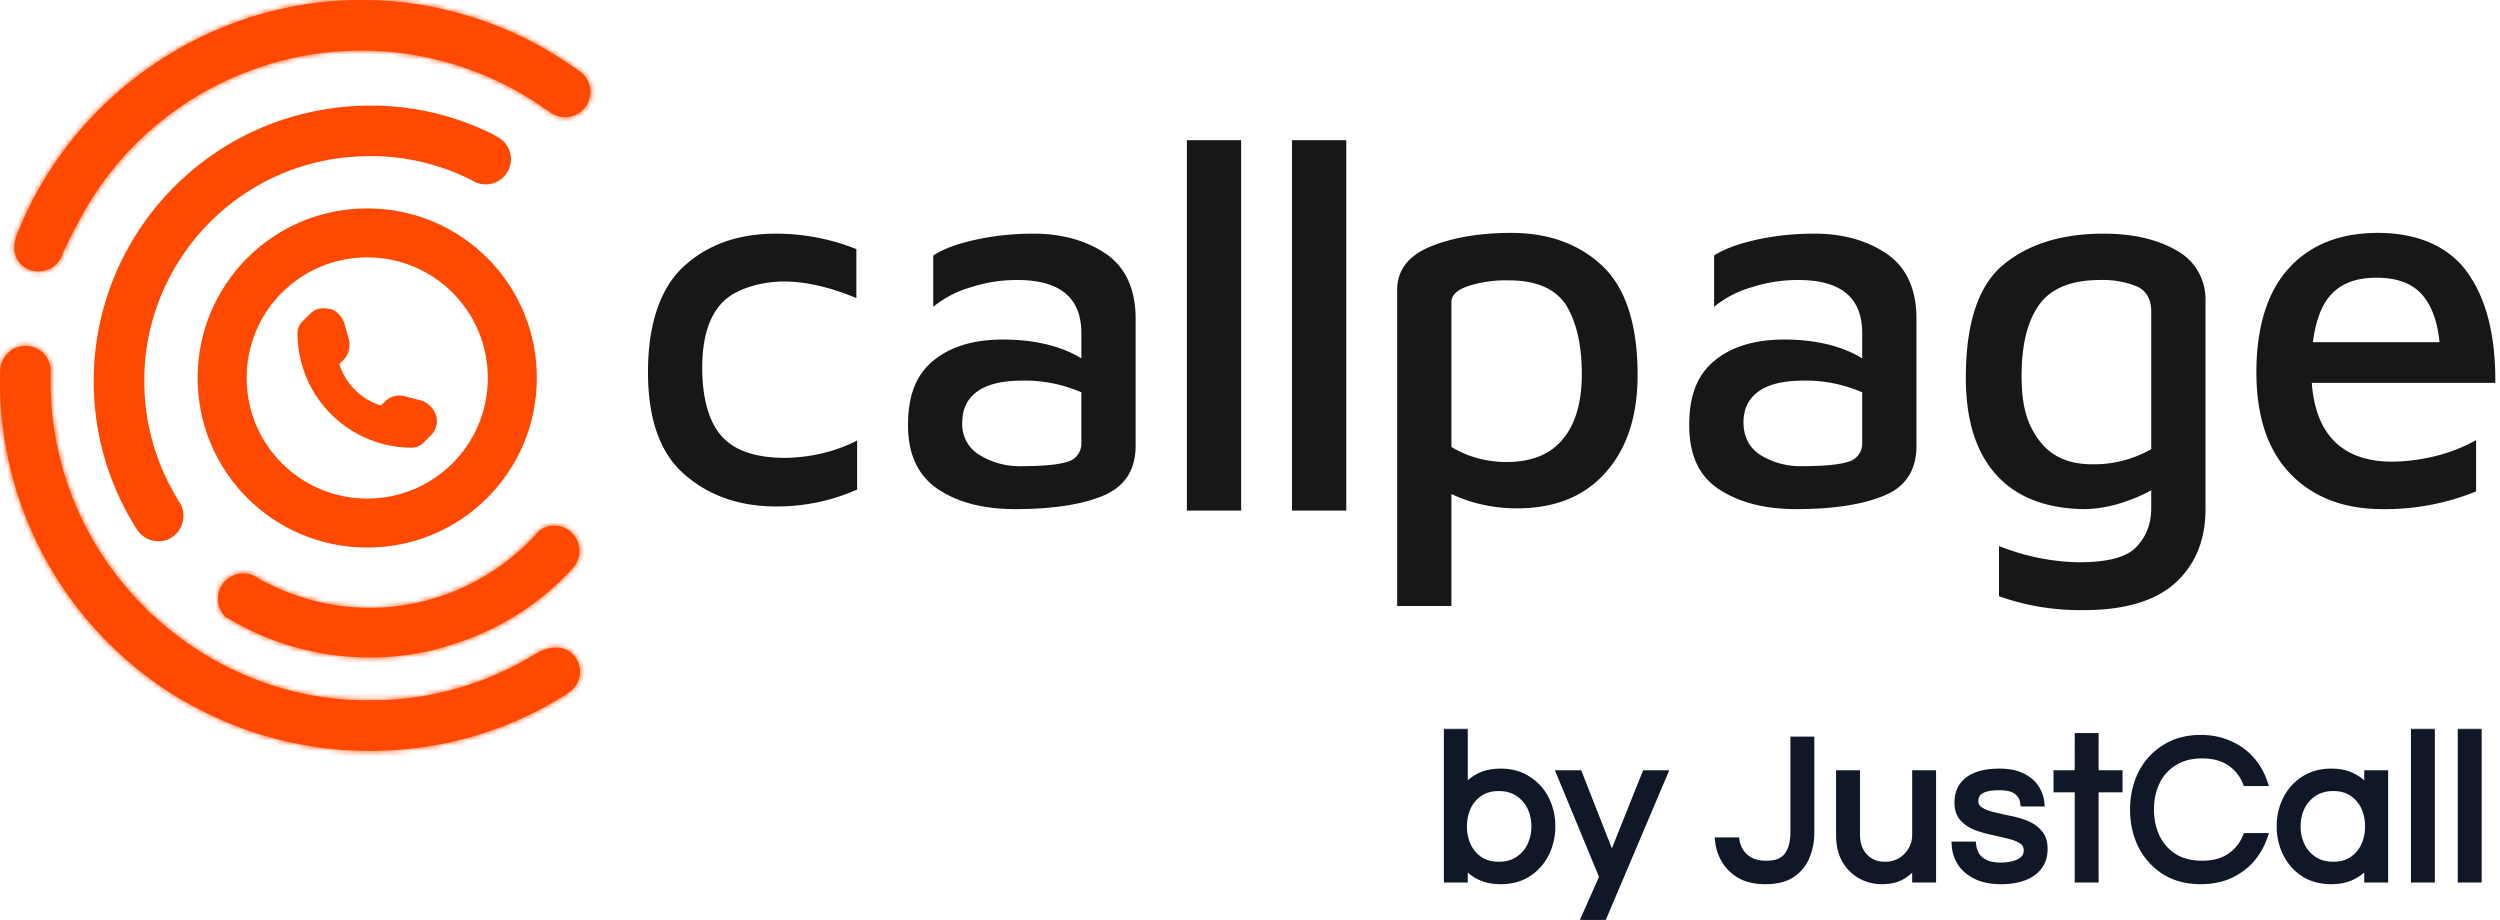 <?xml version="1.0" ?>
<svg xmlns="http://www.w3.org/2000/svg" viewBox="0 0 481 177" fill="none">
	<path d="M131.704 91.284c-4.713-4.06-7.033-10.658-7.033-19.722 0-9.063 2.32-16.168 6.961-20.374 4.64-4.205 10.513-6.235 17.691-6.235a41.785 41.785 0 0 1 15.444 2.972v9.426c-5.076-2.102-9.716-3.19-13.921-3.19-4.206 0-9.209 1.305-11.819 3.988-2.61 2.682-3.915 6.815-3.915 12.616 0 5.8 1.232 10.368 3.77 13.196 2.538 2.828 6.671 4.133 12.254 4.133 4.785-.073 9.498-1.16 13.776-3.335v9.425c-4.858 2.176-10.151 3.263-15.516 3.263-7.034 0-12.979-2.03-17.692-6.163ZM212.839 48.868c3.843 2.683 5.728 6.96 5.656 12.834v24.072c0 4.568-2.031 7.758-6.018 9.498-3.988 1.74-9.716 2.683-17.185 2.683-5.945 0-10.875-1.233-14.718-3.77-3.843-2.538-5.873-6.599-5.873-12.4 0-5.8 1.595-9.642 4.785-12.325 3.19-2.683 7.686-4.133 13.486-4.133 5.801 0 11.094 1.16 15.082 3.625v-4.858c0-6.815-4.133-10.223-12.326-10.223-2.973 0-6.018.435-8.846 1.377-2.683.726-5.148 2.03-7.323 3.77v-9.86c1.885-1.233 4.568-2.248 8.193-3.045 3.625-.798 7.395-1.16 11.093-1.16 5.438 0 10.151 1.305 13.994 3.915Zm-7.396 39.951c1.596-.435 2.683-1.958 2.611-3.625v-9.716c-3.553-1.523-7.396-2.32-11.239-2.248-3.843 0-6.743.653-8.701 2.03-1.957 1.378-2.972 3.336-2.972 6.018a6.799 6.799 0 0 0 3.407 6.308 14.622 14.622 0 0 0 7.976 2.103c4.205 0 7.178-.29 8.918-.87ZM228.355 98.245V26.97h10.441v71.273h-10.441ZM248.584 98.245V26.97h10.441v71.273h-10.441ZM308.402 51.26c4.423 4.279 6.671 11.24 6.671 20.883 0 7.903-2.03 14.138-6.163 18.779-4.133 4.64-9.788 6.888-17.112 6.888a29.84 29.84 0 0 1-6.235-.653c-2.175-.435-4.278-1.16-6.308-2.102v21.534h-10.441V55.756c0-3.77 2.175-6.598 6.453-8.338 4.278-1.74 9.498-2.61 15.516-2.61 7.251 0 13.124 2.175 17.619 6.453Zm-7.758 33.281c2.465-2.9 3.698-7.105 3.698-12.616 0-5.51-1.015-9.933-3.045-13.269-2.103-3.117-5.728-4.713-10.949-4.713-2.755-.072-5.438.29-8.048 1.16-2.03.726-3.045 1.74-3.045 2.973v27.915c3.19 1.958 6.888 2.9 10.586 2.9 4.785 0 8.411-1.45 10.803-4.35ZM363.072 48.868c3.843 2.683 5.728 6.96 5.656 12.834v24.072c0 4.568-1.958 7.758-6.018 9.498-4.061 1.74-9.716 2.683-17.112 2.683-5.945 0-10.876-1.233-14.791-3.77-3.915-2.538-5.801-6.599-5.801-12.4 0-5.8 1.595-9.642 4.786-12.325 3.19-2.683 7.685-4.133 13.486-4.133 5.8 0 11.021 1.16 15.009 3.625v-4.858c0-6.815-4.061-10.223-12.326-10.223-2.973 0-6.018.435-8.846 1.377-2.683.726-5.148 2.03-7.323 3.77v-9.86c1.885-1.233 4.64-2.248 8.193-3.045 3.625-.798 7.396-1.16 11.093-1.16 5.511 0 10.151 1.305 13.994 3.915Zm-7.395 39.951c1.595-.435 2.682-1.958 2.61-3.625v-9.716c-3.553-1.523-7.396-2.32-11.239-2.248-3.77 0-6.67.653-8.628 2.03-1.958 1.378-2.973 3.336-2.973 6.018 0 2.683 1.088 4.93 3.336 6.308a14.618 14.618 0 0 0 7.975 2.103c4.206 0 7.178-.29 8.919-.87ZM418.83 48.215c3.552 1.958 5.655 5.728 5.51 9.789v39.95c0 5.729-1.813 10.442-5.583 13.995-3.77 3.552-9.716 5.438-17.836 5.438-5.583.072-11.094-.798-16.314-2.683v-9.644c4.93 1.958 10.151 3.046 15.444 3.118 5.365 0 9.063-.942 10.948-2.9 1.885-1.958 2.9-4.423 2.9-7.54v-3.409c-1.957 1.088-4.133 1.958-6.308 2.61-2.248.653-4.495 1.016-6.815 1.016-7.324-.145-12.979-2.393-16.822-6.743-3.843-4.35-5.728-10.514-5.728-18.562 0-10.44 2.393-17.692 7.178-21.68 4.786-3.987 11.239-6.017 19.287-6.017 5.728 0 10.368 1.087 14.139 3.262ZM392.365 84.76c2.248 3.045 5.655 4.567 10.151 4.567 3.988.073 7.903-.942 11.383-2.9V59.961c0-2.32-.87-3.915-2.61-4.785-2.248-.943-4.713-1.378-7.178-1.305-5.728 0-9.643 1.668-11.891 4.93-2.248 3.263-3.263 7.758-3.263 13.56 0 5.8 1.088 9.352 3.408 12.398ZM474.732 52.42c3.625 5.076 5.438 12.11 5.365 21.245h-35.31c.362 4.93 1.813 8.7 4.35 11.239 2.538 2.537 6.236 3.915 11.021 3.915 2.973 0 5.946-.435 8.773-1.16 2.611-.653 5.076-1.668 7.469-2.973v9.861a46.37 46.37 0 0 1-17.982 3.408c-7.541 0-13.486-2.32-17.837-6.888-4.35-4.568-6.453-11.094-6.453-19.504 0-8.411 2.031-15.3 6.163-19.867 4.133-4.568 9.789-6.888 17.257-6.888 7.468 0 13.559 2.537 17.184 7.613Zm-25.812 3.844c-2.03 1.885-3.336 5.075-3.916 9.57h24.363c-.436-4.277-1.668-7.395-3.626-9.425-1.957-2.03-4.785-2.973-8.483-2.973-3.698 0-6.381.943-8.338 2.828Z" fill="#171717"/>
	<path fill-rule="evenodd" clip-rule="evenodd" d="m105.892 21.606-1.305-.87a60.25 60.25 0 0 0-12.979-6.889C62.388 2.61 29.398 15.08 14.97 42.922c-.87 1.596-2.538 4.931-3.045 6.164a2.68 2.68 0 0 1-.363.797c-1.232 2.03-3.698 2.828-5.873 2.03-2.61-1.015-3.553-3.77-2.538-6.453C14.461 16.24 44.624-2.902 76.672.361l.653.435-.58-.435c6.307.653 12.47 2.175 18.344 4.423 6.09 2.32 11.746 5.51 16.966 9.354 1.813 1.74 2.03 4.422.58 6.453-1.595 2.102-4.568 2.61-6.743 1.015Z" fill="#FF4800"/>
	<mask id="logo-new_svg__a" style="mask-type:luminance" maskUnits="userSpaceOnUse" x="2" y="0" width="112" height="53">
		<path d="m105.892 21.606-1.305-.87a60.25 60.25 0 0 0-12.979-6.889C62.388 2.61 29.398 15.08 14.97 42.922c-.87 1.596-2.538 4.931-3.045 6.164a2.68 2.68 0 0 1-.363.797c-1.232 2.03-3.698 2.828-5.873 2.03-2.61-1.015-3.553-3.77-2.538-6.453C14.461 16.24 44.624-2.902 76.672.361l.653.435-.58-.435c6.307.653 12.47 2.175 18.344 4.423 6.09 2.32 11.746 5.51 16.966 9.354 1.813 1.74 2.03 4.422.58 6.453-1.595 2.102-4.568 2.61-6.743 1.015Z" fill="#fff"/>
	</mask>
	<g mask="url(#logo-new_svg__a)">
		<path d="m-1.544-24.887-8.24 77.068 123.496 13.203 8.239-77.068L-1.544-24.887Z" fill="#FF4800"/>
	</g>
	<path fill-rule="evenodd" clip-rule="evenodd" d="M69.276 30.089c-23.854.942-42.489 21.1-41.474 45.026.29 7.396 2.466 14.502 6.309 20.81.145.362.362.652.58.942 1.232 2.248.507 5.076-1.596 6.526-2.32 1.45-5.293.725-6.743-1.523l-.58-.87a.546.546 0 0 0-.145-.29c-4.568-7.613-7.178-16.169-7.54-25.015a54.274 54.274 0 0 1 0-4.858c1.232-25.594 20.591-46.621 45.969-50.03a51.001 51.001 0 0 1 4.785-.434 52.691 52.691 0 0 1 25.957 5.438l.87.507a4.83 4.83 0 0 1 2.103 6.526 4.883 4.883 0 0 1-6.38 2.175l-.943-.507c-6.598-3.263-13.849-4.786-21.172-4.423Z" fill="#FF4800"/>
	<path fill-rule="evenodd" clip-rule="evenodd" d="M28.02 117.096c.508.508 1.015 1.015 1.596 1.451 5.51 5.075 11.89 9.135 18.851 11.891a58.632 58.632 0 0 0 20.81 4.277h4.495c2.61-.145 5.22-.362 7.758-.797 4.495-.798 8.846-2.03 13.051-3.77l.29-.145c2.828-1.161 5.583-2.611 8.193-4.206l.29-.145c2.466-1.45 5.728-1.667 7.469 1.015 1.45 2.248.797 5.148-1.451 6.598l-.072.073c-6.018 3.915-12.616 6.815-19.577 8.701a71.038 71.038 0 0 1-20.664 2.392h-.073a64.762 64.762 0 0 1-9.135-.87c-8.411-1.305-16.532-4.205-23.928-8.411h-.072C13.011 122.099-.765 97.52.033 71.272c.145-2.682 2.32-4.785 5.003-4.713 2.61.073 4.713 2.176 4.713 4.786-.073 2.175 0 4.278.145 6.453a61.213 61.213 0 0 0 10.73 30.453c1.813 2.537 3.699 4.93 5.801 7.178.508.507 1.088 1.015 1.595 1.595" fill="#FF4800"/>
	<mask id="logo-new_svg__b" style="mask-type:luminance" maskUnits="userSpaceOnUse" x="0" y="66" width="112" height="79">
		<path d="M28.02 117.096c.508.508 1.015 1.015 1.596 1.451 5.51 5.075 11.89 9.135 18.851 11.891a58.632 58.632 0 0 0 20.81 4.277h4.495c2.61-.145 5.22-.362 7.758-.797 4.495-.798 8.846-2.03 13.051-3.77l.29-.145c2.828-1.161 5.583-2.611 8.193-4.206l.29-.145c2.466-1.45 5.728-1.667 7.469 1.015 1.45 2.248.797 5.148-1.451 6.598l-.072.073c-6.018 3.915-12.616 6.815-19.577 8.701a71.038 71.038 0 0 1-20.664 2.392h-.073a64.762 64.762 0 0 1-9.135-.87c-8.411-1.305-16.532-4.205-23.928-8.411h-.072C13.011 122.099-.765 97.52.033 71.272c.145-2.682 2.32-4.785 5.003-4.713 2.61.073 4.713 2.176 4.713 4.786-.073 2.175 0 4.278.145 6.453a61.213 61.213 0 0 0 10.73 30.453c1.813 2.537 3.699 4.93 5.801 7.178.508.507 1.088 1.015 1.595 1.595" fill="#fff"/>
	</mask>
	<g mask="url(#logo-new_svg__b)">
		<path d="M4.15 38.394-19.087 143.23l125.719 27.866L129.87 66.26 4.15 38.394Z" fill="#FF4800"/>
	</g>
	<path fill-rule="evenodd" clip-rule="evenodd" d="M70.872 116.951c12.616.073 24.58-5.365 32.917-14.864.798-.58 1.741-.942 2.683-.942 2.683-.073 4.931 2.03 5.003 4.713.073 1.232-.435 2.465-1.232 3.408l-.653.725-.29.29c-6.163 6.38-13.776 11.093-22.26 13.703a55.522 55.522 0 0 1-4.64 1.306 53.148 53.148 0 0 1-39.08-6.671c-1.523-1.595-1.813-3.988-.726-5.873 1.305-2.248 4.133-3.045 6.453-1.885l.943.58a43.787 43.787 0 0 0 20.882 5.51Z" fill="#FF4800"/>
	<mask id="logo-new_svg__c" style="mask-type:luminance" maskUnits="userSpaceOnUse" x="41" y="101" width="71" height="26">
		<path d="M70.872 116.951c12.616.073 24.58-5.365 32.917-14.864.798-.58 1.741-.942 2.683-.942 2.683-.073 4.931 2.03 5.003 4.713.073 1.232-.435 2.465-1.232 3.408l-.653.725-.29.29c-6.163 6.38-13.776 11.093-22.26 13.703a55.522 55.522 0 0 1-4.64 1.306 53.148 53.148 0 0 1-39.08-6.671c-1.523-1.595-1.813-3.988-.726-5.873 1.305-2.248 4.133-3.045 6.453-1.885l.943.58a43.787 43.787 0 0 0 20.882 5.51Z" fill="#fff"/>
	</mask>
	<g mask="url(#logo-new_svg__c)">
		<path d="m44.968 85.974-9.288 41.907 73.265 16.239 9.289-41.906-73.266-16.24Z" fill="#FF4800"/>
	</g>
	<path d="M70.654 40.095c-18.054 0-32.628 14.574-32.628 32.628 0 18.054 14.574 32.627 32.628 32.627 18.054 0 32.628-14.573 32.628-32.627.072-17.982-14.502-32.556-32.483-32.628h-.145Zm0 55.83c-12.834 0-23.202-10.369-23.202-23.202 0-12.834 10.368-23.202 23.202-23.202 12.833 0 23.202 10.368 23.202 23.202 0 12.833-10.369 23.202-23.202 23.202Z" fill="#FF4800"/>
	<path d="m83.197 80.263-.145-.435c-.362-.942-1.16-1.74-2.175-2.03l-3.335-.942a3.636 3.636 0 0 0-2.828.797l-1.233 1.16a12.544 12.544 0 0 1-8.99-8.99l1.232-1.233c.653-.798.943-1.813.725-2.828l-.942-3.335c-.29-1.015-1.088-1.813-2.03-2.175l-.363-.145c-1.015-.29-2.03 0-2.828.652l-1.812 1.813c-.29.362-.435.797-.508 1.232-.072 5.728 2.175 11.311 6.236 15.372a21.688 21.688 0 0 0 15.226 6.235c.507-.072.943-.29 1.305-.58l1.813-1.74c.652-.797.942-1.813.652-2.828Z" fill="#FF4800"/>
	<path d="M79.282 86.136a22 22 0 0 1-15.588-6.453 22.07 22.07 0 0 1-6.454-15.879c.073-.652.363-1.232.725-1.74l1.813-1.813c.943-.87 2.32-1.16 3.553-.797h.362c1.233.508 2.103 1.45 2.538 2.683l.943 3.335c.217 1.305-.073 2.61-.943 3.625l-.942.943c1.16 3.77 4.205 6.815 7.975 7.976l.943-.87c.943-.943 2.32-1.233 3.553-.943l3.335.87c1.233.435 2.175 1.305 2.683 2.538l.145.435c.362 1.232 0 2.61-.87 3.552l-1.813 1.813c-.507.435-1.16.653-1.813.725h-.145ZM58.691 63.95c-.073 5.51 2.102 10.804 6.018 14.72 3.915 3.842 9.135 5.945 14.573 6.017h.073c.29-.072.58-.217.87-.362l1.813-1.813c.507-.58.652-1.305.507-2.03l-.145-.363c-.29-.797-.87-1.377-1.668-1.595l-3.335-.942a2.589 2.589 0 0 0-2.175.58l-1.523 1.522-.362-.145c-4.64-1.305-8.266-4.858-9.571-9.498v-.435l1.523-1.523c.507-.58.652-1.377.507-2.102l-.87-3.336c-.29-.797-.87-1.377-1.668-1.74h-.362c-.725-.218-1.523 0-2.103.435l-1.812 1.74c-.145.29-.218.58-.29.87Z" fill="#FF4800"/>
	<mask id="logo-new_svg__d" maskUnits="userSpaceOnUse" x="277" y="140" width="201" height="38" fill="#000">
		<path fill="#fff" d="M277 140h201v38H277z"/>
		<path d="M288.76 169.32c-1.653 0-3.08-.32-4.28-.96a8.332 8.332 0 0 1-2.88-2.56v3.2h-3v-28h3v11.24a8.188 8.188 0 0 1 2.88-2.6c1.2-.64 2.627-.96 4.28-.96 1.947 0 3.64.467 5.08 1.4 1.467.907 2.6 2.147 3.4 3.72.8 1.547 1.2 3.28 1.2 5.2 0 1.893-.4 3.627-1.2 5.2a9.444 9.444 0 0 1-3.4 3.76c-1.44.907-3.133 1.36-5.08 1.36Zm-.4-2.72c1.493 0 2.76-.347 3.8-1.04a6.775 6.775 0 0 0 2.44-2.76c.56-1.173.84-2.44.84-3.8 0-1.387-.28-2.653-.84-3.8a6.775 6.775 0 0 0-2.44-2.76c-1.04-.693-2.307-1.04-3.8-1.04-1.467 0-2.72.347-3.76 1.04a6.588 6.588 0 0 0-2.36 2.76c-.533 1.147-.8 2.413-.8 3.8 0 1.36.267 2.627.8 3.8a6.588 6.588 0 0 0 2.36 2.76c1.04.693 2.293 1.04 3.76 1.04Zm16.518 10.32 3.64-8.2-8.16-19.72h3.32l6.44 16.4 6.56-16.4h3.28l-11.84 27.92h-3.24Zm34.759-7.6c-1.893 0-3.48-.36-4.76-1.08-1.253-.747-2.213-1.68-2.88-2.8-.667-1.147-1.067-2.32-1.2-3.52h3.12c.107.693.387 1.387.84 2.08.453.693 1.093 1.267 1.92 1.72.827.453 1.867.68 3.12.68 1.2 0 2.16-.187 2.88-.56.747-.4 1.293-.92 1.64-1.56.373-.64.627-1.32.76-2.04.133-.747.2-1.453.2-2.12v-17.6h3v17.72c0 1.547-.28 3.013-.84 4.4-.533 1.387-1.44 2.52-2.72 3.4-1.253.853-2.947 1.28-5.08 1.28Zm22.424 0c-1.36 0-2.653-.32-3.88-.96-1.227-.667-2.227-1.64-3-2.92-.747-1.307-1.12-2.907-1.12-4.8V149h3v11.56c0 1.813.52 3.28 1.56 4.4 1.067 1.093 2.413 1.64 4.04 1.64 1.12 0 2.133-.253 3.04-.76a5.98 5.98 0 0 0 2.16-2.16c.56-.907.84-1.96.84-3.16V149h3v20h-3v-3.12c-.72.96-1.6 1.773-2.64 2.44s-2.373 1-4 1Zm22.936 0c-1.84 0-3.4-.307-4.68-.92-1.253-.613-2.213-1.413-2.88-2.4a6.718 6.718 0 0 1-1.12-3.28h3.12c.08.667.307 1.32.68 1.96.4.613 1 1.12 1.8 1.52.8.373 1.84.56 3.12.56.4 0 .894-.04 1.48-.12a7.089 7.089 0 0 0 1.68-.44 3.455 3.455 0 0 0 1.4-.96c.374-.427.56-.973.56-1.64 0-.827-.32-1.467-.96-1.92-.64-.453-1.466-.8-2.48-1.04a64.855 64.855 0 0 0-3.24-.76 23.546 23.546 0 0 1-3.2-.92c-1.013-.4-1.84-.947-2.48-1.64-.64-.72-.96-1.693-.96-2.92 0-1.813.654-3.213 1.96-4.2 1.334-1.013 3.294-1.52 5.88-1.52 1.76 0 3.187.28 4.28.84 1.12.533 1.96 1.227 2.52 2.08a5.923 5.923 0 0 1 1.04 2.76h-3.04c-.106-.853-.533-1.587-1.28-2.2-.72-.613-1.92-.92-3.6-.92-3.173 0-4.76.96-4.76 2.88 0 .8.32 1.413.96 1.84.64.427 1.467.773 2.48 1.04 1.014.24 2.08.48 3.2.72 1.147.213 2.227.52 3.24.92 1.014.4 1.84.973 2.48 1.72.64.72.96 1.707.96 2.96 0 1.947-.746 3.44-2.24 4.48-1.466 1.013-3.44 1.52-5.92 1.52Zm14.977-.32v-17.36h-4.08V149h4.08v-7.16h3V149h4.6v2.64h-4.6V169h-3Zm23.447.32c-2.64 0-4.92-.6-6.84-1.8a12.358 12.358 0 0 1-4.44-4.92c-1.013-2.053-1.52-4.333-1.52-6.84 0-2.507.507-4.787 1.52-6.84 1.04-2.053 2.52-3.68 4.44-4.88 1.92-1.227 4.2-1.84 6.84-1.84 2 0 3.8.36 5.4 1.08 1.6.693 2.96 1.653 4.08 2.88a12.123 12.123 0 0 1 2.52 4.28h-3.16c-.667-1.627-1.72-2.92-3.16-3.88-1.44-.96-3.253-1.44-5.44-1.44-2.133 0-3.96.48-5.48 1.44a9.016 9.016 0 0 0-3.4 3.8c-.773 1.6-1.16 3.4-1.16 5.4 0 1.973.387 3.773 1.16 5.4a9.283 9.283 0 0 0 3.4 3.84c1.52.933 3.347 1.4 5.48 1.4 2.187 0 4-.48 5.44-1.44 1.44-.96 2.493-2.253 3.16-3.88h3.16c-.56 1.6-1.4 3.027-2.52 4.28-1.12 1.227-2.48 2.2-4.08 2.92-1.6.693-3.4 1.04-5.4 1.04Zm25.097 0c-1.947 0-3.653-.453-5.12-1.36-1.44-.933-2.56-2.187-3.36-3.76-.8-1.573-1.2-3.307-1.2-5.2 0-1.92.4-3.653 1.2-5.2.8-1.573 1.92-2.813 3.36-3.72 1.467-.933 3.173-1.4 5.12-1.4 1.653 0 3.067.32 4.24.96a8.087 8.087 0 0 1 2.92 2.6V149h3v20h-3v-3.2c-.747 1.067-1.72 1.92-2.92 2.56-1.173.64-2.587.96-4.24.96Zm.4-2.72c1.493 0 2.747-.347 3.76-1.04a6.588 6.588 0 0 0 2.36-2.76c.533-1.173.8-2.44.8-3.8 0-1.387-.267-2.653-.8-3.8a6.588 6.588 0 0 0-2.36-2.76c-1.013-.693-2.267-1.04-3.76-1.04-1.467 0-2.733.347-3.8 1.04a6.775 6.775 0 0 0-2.44 2.76c-.56 1.147-.84 2.413-.84 3.8 0 1.36.28 2.627.84 3.8a6.775 6.775 0 0 0 2.44 2.76c1.067.693 2.333 1.04 3.8 1.04Zm15.749 2.4v-28h3v28h-3Zm9.003 0v-28h3v28h-3Z"/>
	</mask>
	<path d="M288.76 169.32c-1.653 0-3.08-.32-4.28-.96a8.332 8.332 0 0 1-2.88-2.56v3.2h-3v-28h3v11.24a8.188 8.188 0 0 1 2.88-2.6c1.2-.64 2.627-.96 4.28-.96 1.947 0 3.64.467 5.08 1.4 1.467.907 2.6 2.147 3.4 3.72.8 1.547 1.2 3.28 1.2 5.2 0 1.893-.4 3.627-1.2 5.2a9.444 9.444 0 0 1-3.4 3.76c-1.44.907-3.133 1.36-5.08 1.36Zm-.4-2.72c1.493 0 2.76-.347 3.8-1.04a6.775 6.775 0 0 0 2.44-2.76c.56-1.173.84-2.44.84-3.8 0-1.387-.28-2.653-.84-3.8a6.775 6.775 0 0 0-2.44-2.76c-1.04-.693-2.307-1.04-3.8-1.04-1.467 0-2.72.347-3.76 1.04a6.588 6.588 0 0 0-2.36 2.76c-.533 1.147-.8 2.413-.8 3.8 0 1.36.267 2.627.8 3.8a6.588 6.588 0 0 0 2.36 2.76c1.04.693 2.293 1.04 3.76 1.04Zm16.518 10.32 3.64-8.2-8.16-19.72h3.32l6.44 16.4 6.56-16.4h3.28l-11.84 27.92h-3.24Zm34.759-7.6c-1.893 0-3.48-.36-4.76-1.08-1.253-.747-2.213-1.68-2.88-2.8-.667-1.147-1.067-2.32-1.2-3.52h3.12c.107.693.387 1.387.84 2.08.453.693 1.093 1.267 1.92 1.72.827.453 1.867.68 3.12.68 1.2 0 2.16-.187 2.88-.56.747-.4 1.293-.92 1.64-1.56.373-.64.627-1.32.76-2.04.133-.747.2-1.453.2-2.12v-17.6h3v17.72c0 1.547-.28 3.013-.84 4.4-.533 1.387-1.44 2.52-2.72 3.4-1.253.853-2.947 1.28-5.08 1.28Zm22.424 0c-1.36 0-2.653-.32-3.88-.96-1.227-.667-2.227-1.64-3-2.92-.747-1.307-1.12-2.907-1.12-4.8V149h3v11.56c0 1.813.52 3.28 1.56 4.4 1.067 1.093 2.413 1.64 4.04 1.64 1.12 0 2.133-.253 3.04-.76a5.98 5.98 0 0 0 2.16-2.16c.56-.907.84-1.96.84-3.16V149h3v20h-3v-3.12c-.72.96-1.6 1.773-2.64 2.44s-2.373 1-4 1Zm22.936 0c-1.84 0-3.4-.307-4.68-.92-1.253-.613-2.213-1.413-2.88-2.4a6.718 6.718 0 0 1-1.12-3.28h3.12c.08.667.307 1.32.68 1.96.4.613 1 1.12 1.8 1.52.8.373 1.84.56 3.12.56.4 0 .894-.04 1.48-.12a7.089 7.089 0 0 0 1.68-.44 3.455 3.455 0 0 0 1.4-.96c.374-.427.56-.973.56-1.64 0-.827-.32-1.467-.96-1.92-.64-.453-1.466-.8-2.48-1.04a64.855 64.855 0 0 0-3.24-.76 23.546 23.546 0 0 1-3.2-.92c-1.013-.4-1.84-.947-2.48-1.64-.64-.72-.96-1.693-.96-2.92 0-1.813.654-3.213 1.96-4.2 1.334-1.013 3.294-1.52 5.88-1.52 1.76 0 3.187.28 4.28.84 1.12.533 1.96 1.227 2.52 2.08a5.923 5.923 0 0 1 1.04 2.76h-3.04c-.106-.853-.533-1.587-1.28-2.2-.72-.613-1.92-.92-3.6-.92-3.173 0-4.76.96-4.76 2.88 0 .8.32 1.413.96 1.84.64.427 1.467.773 2.48 1.04 1.014.24 2.08.48 3.2.72 1.147.213 2.227.52 3.24.92 1.014.4 1.84.973 2.48 1.72.64.72.96 1.707.96 2.96 0 1.947-.746 3.44-2.24 4.48-1.466 1.013-3.44 1.52-5.92 1.52Zm14.977-.32v-17.36h-4.08V149h4.08v-7.16h3V149h4.6v2.64h-4.6V169h-3Zm23.447.32c-2.64 0-4.92-.6-6.84-1.8a12.358 12.358 0 0 1-4.44-4.92c-1.013-2.053-1.52-4.333-1.52-6.84 0-2.507.507-4.787 1.52-6.84 1.04-2.053 2.52-3.68 4.44-4.88 1.92-1.227 4.2-1.84 6.84-1.84 2 0 3.8.36 5.4 1.08 1.6.693 2.96 1.653 4.08 2.88a12.123 12.123 0 0 1 2.52 4.28h-3.16c-.667-1.627-1.72-2.92-3.16-3.88-1.44-.96-3.253-1.44-5.44-1.44-2.133 0-3.96.48-5.48 1.44a9.016 9.016 0 0 0-3.4 3.8c-.773 1.6-1.16 3.4-1.16 5.4 0 1.973.387 3.773 1.16 5.4a9.283 9.283 0 0 0 3.4 3.84c1.52.933 3.347 1.4 5.48 1.4 2.187 0 4-.48 5.44-1.44 1.44-.96 2.493-2.253 3.16-3.88h3.16c-.56 1.6-1.4 3.027-2.52 4.28-1.12 1.227-2.48 2.2-4.08 2.92-1.6.693-3.4 1.04-5.4 1.04Zm25.097 0c-1.947 0-3.653-.453-5.12-1.36-1.44-.933-2.56-2.187-3.36-3.76-.8-1.573-1.2-3.307-1.2-5.2 0-1.92.4-3.653 1.2-5.2.8-1.573 1.92-2.813 3.36-3.72 1.467-.933 3.173-1.4 5.12-1.4 1.653 0 3.067.32 4.24.96a8.087 8.087 0 0 1 2.92 2.6V149h3v20h-3v-3.2c-.747 1.067-1.72 1.92-2.92 2.56-1.173.64-2.587.96-4.24.96Zm.4-2.72c1.493 0 2.747-.347 3.76-1.04a6.588 6.588 0 0 0 2.36-2.76c.533-1.173.8-2.44.8-3.8 0-1.387-.267-2.653-.8-3.8a6.588 6.588 0 0 0-2.36-2.76c-1.013-.693-2.267-1.04-3.76-1.04-1.467 0-2.733.347-3.8 1.04a6.775 6.775 0 0 0-2.44 2.76c-.56 1.147-.84 2.413-.84 3.8 0 1.36.28 2.627.84 3.8a6.775 6.775 0 0 0 2.44 2.76c1.067.693 2.333 1.04 3.8 1.04Zm15.749 2.4v-28h3v28h-3Zm9.003 0v-28h3v28h-3Z" fill="#101828"/>
	<path d="m284.48 168.36-.383.702.007.004.376-.706Zm-2.88-2.56.655-.459-1.455-2.079v2.538h.8Zm0 3.2v.8h.8v-.8h-.8Zm-3 0h-.8v.8h.8v-.8Zm0-28v-.8h-.8v.8h.8Zm3 0h.8v-.8h-.8v.8Zm0 11.24h-.8v2.59l1.461-2.139-.661-.451Zm2.88-2.6-.376-.706-.007.004.383.702Zm9.36.44-.435.671.007.005.007.004.421-.68Zm3.4 3.72-.713.363.002.005.711-.368Zm0 10.4-.713-.363.713.363Zm-3.4 3.76.426.677.004-.002-.43-.675Zm-1.68-2.4-.436-.671-.008.005.444.666Zm2.44-2.76.719.351.003-.006-.722-.345Zm0-7.6.719-.351-.719.351Zm-2.44-2.76-.444.666.008.005.436-.671Zm-7.56 0-.444-.666.444.666Zm-2.36 2.76-.725-.337.725.337Zm0 7.6-.728.331.003.006.725-.337Zm2.36 2.76-.444.666.444-.666Zm4.16 2.96c-1.55 0-2.842-.3-3.904-.866l-.752 1.412c1.338.714 2.899 1.054 4.656 1.054v-1.6Zm-3.897-.862a7.535 7.535 0 0 1-2.608-2.317l-1.31.918a9.12 9.12 0 0 0 3.152 2.803l.766-1.404ZM280.8 165.8v3.2h1.6v-3.2h-1.6Zm.8 2.4h-3v1.6h3v-1.6Zm-2.2.8v-28h-1.6v28h1.6Zm-.8-27.2h3v-1.6h-3v1.6Zm2.2-.8v11.24h1.6V141h-1.6Zm1.461 11.691a7.374 7.374 0 0 1 2.602-2.349l-.766-1.404a8.984 8.984 0 0 0-3.158 2.851l1.322.902Zm2.595-2.345c1.062-.566 2.354-.866 3.904-.866v-1.6c-1.757 0-3.318.34-4.656 1.054l.752 1.412Zm3.904-.866c1.814 0 3.351.433 4.645 1.271l.87-1.342c-1.586-1.029-3.435-1.529-5.515-1.529v1.6Zm4.659 1.28c1.339.828 2.373 1.957 3.108 3.403l1.426-.726c-.865-1.7-2.098-3.052-3.692-4.037l-.842 1.36Zm3.11 3.408c.736 1.421 1.111 3.027 1.111 4.832h1.6c0-2.035-.425-3.896-1.289-5.568l-1.422.736ZM297.64 159c0 1.777-.374 3.384-1.113 4.837l1.426.726c.861-1.694 1.287-3.553 1.287-5.563h-1.6Zm-1.113 4.837a8.644 8.644 0 0 1-3.117 3.448l.86 1.35a10.25 10.25 0 0 0 3.683-4.072l-1.426-.726Zm-3.113 3.446c-1.295.815-2.836 1.237-4.654 1.237v1.6c2.075 0 3.921-.485 5.506-1.483l-.852-1.354Zm-5.054.117c1.62 0 3.049-.378 4.244-1.174l-.888-1.332c-.885.59-1.989.906-3.356.906v1.6Zm4.236-1.169a7.583 7.583 0 0 0 2.723-3.08l-1.438-.702a5.973 5.973 0 0 1-2.157 2.44l.872 1.342Zm2.726-3.086a9.505 9.505 0 0 0 .918-4.145h-1.6a7.91 7.91 0 0 1-.762 3.455l1.444.69Zm.918-4.145c0-1.498-.303-2.886-.921-4.151l-1.438.702c.502 1.028.759 2.173.759 3.449h1.6Zm-.921-4.151a7.583 7.583 0 0 0-2.723-3.08l-.872 1.342a5.973 5.973 0 0 1 2.157 2.44l1.438-.702Zm-2.715-3.075c-1.195-.796-2.624-1.174-4.244-1.174v1.6c1.367 0 2.471.316 3.356.906l.888-1.332Zm-4.244-1.174c-1.597 0-3.011.379-4.204 1.174l.888 1.332c.887-.592 1.979-.906 3.316-.906v-1.6Zm-4.204 1.174a7.393 7.393 0 0 0-2.641 3.089l1.45.674a5.798 5.798 0 0 1 2.079-2.431l-.888-1.332Zm-2.641 3.089c-.587 1.262-.875 2.645-.875 4.137h1.6c0-1.281.246-2.431.725-3.463l-1.45-.674ZM280.64 159c0 1.468.289 2.848.872 4.131l1.456-.662c-.483-1.064-.728-2.217-.728-3.469h-1.6Zm.875 4.137a7.393 7.393 0 0 0 2.641 3.089l.888-1.332a5.79 5.79 0 0 1-2.079-2.431l-1.45.674Zm2.641 3.089c1.193.795 2.607 1.174 4.204 1.174v-1.6c-1.337 0-2.429-.314-3.316-.906l-.888 1.332Zm20.722 10.694-.731-.325-.499 1.125h1.23v-.8Zm3.64-8.2.732.325.139-.314-.131-.317-.74.306Zm-8.16-19.72v-.8h-1.196l.457 1.106.739-.306Zm3.32 0 .745-.292-.199-.508h-.546v.8Zm6.44 16.4-.744.292.738 1.879.749-1.874-.743-.297Zm6.56-16.4v-.8h-.541l-.201.503.742.297Zm3.28 0 .737.312.472-1.112h-1.209v.8Zm-11.84 27.92v.8h.53l.207-.488-.737-.312Zm-2.508.325 3.64-8.2-1.463-.65-3.64 8.2 1.463.65Zm3.648-8.831-8.16-19.72-1.479.612 8.16 19.72 1.479-.612Zm-8.9-18.614h3.32v-1.6h-3.32v1.6Zm2.576-.508 6.44 16.4 1.489-.584-6.44-16.4-1.489.584Zm7.927 16.405 6.56-16.4-1.485-.594-6.56 16.4 1.485.594Zm5.817-15.897h3.28v-1.6h-3.28v1.6Zm2.544-1.112-11.84 27.92 1.473.624 11.84-27.92-1.473-.624Zm-11.104 27.432h-3.24v1.6h3.24v-1.6Zm26.759-7.88-.41.687.009.005.009.005.392-.697Zm-2.88-2.8-.692.402.004.007.688-.409Zm-1.2-3.52v-.8h-.894l.099.888.795-.088Zm3.12 0 .791-.122-.105-.678h-.686v.8Zm.84 2.08-.67.438.67-.438Zm1.92 1.72-.385.701.385-.701Zm6 .12.368.71.01-.005-.378-.705Zm1.64-1.56-.691-.403-.007.011-.006.011.704.381Zm.76-2.04.787.146v-.005l-.787-.141Zm.2-19.72v-.8h-.8v.8h.8Zm3 0h.8v-.8h-.8v.8Zm-.84 22.12-.742-.3-.005.013.747.287Zm-2.72 3.4.45.661.003-.002-.453-.659Zm-5.08.48c-1.795 0-3.237-.341-4.368-.977l-.784 1.394c1.429.804 3.16 1.183 5.152 1.183v-1.6Zm-4.351-.967c-1.153-.687-2.011-1.53-2.602-2.522l-1.375.818c.743 1.248 1.805 2.272 3.158 3.078l.819-1.374Zm-2.598-2.515c-.616-1.06-.976-2.127-1.096-3.206l-1.59.176c.147 1.321.586 2.601 1.303 3.834l1.383-.804Zm-1.891-2.318h3.12v-1.6h-3.12v1.6Zm2.329-.678c.127.824.457 1.624.961 2.396l1.339-.876c-.402-.615-.632-1.202-.718-1.764l-1.582.244Zm.961 2.396c.535.817 1.279 1.476 2.205 1.983l.77-1.402c-.728-.399-1.264-.888-1.636-1.457l-1.339.876Zm2.205 1.983c.977.536 2.16.779 3.505.779v-1.6c-1.162 0-2.059-.211-2.735-.581l-.77 1.402Zm3.505.779c1.271 0 2.373-.196 3.248-.65l-.736-1.42c-.565.293-1.384.47-2.512.47v1.6Zm3.258-.655c.861-.461 1.533-1.085 1.965-1.884l-1.407-.762c-.26.481-.682.897-1.314 1.236l.756 1.41Zm1.953-1.862a7.124 7.124 0 0 0 .856-2.297l-1.574-.292a5.49 5.49 0 0 1-.664 1.783l1.382.806Zm.856-2.302c.141-.787.213-1.541.213-2.261h-1.6c0 .614-.062 1.273-.188 1.979l1.575.282Zm.213-2.261v-17.6h-1.6v17.6h1.6Zm-.8-16.8h3v-1.6h-3v1.6Zm2.2-.8v17.72h1.6v-17.72h-1.6Zm0 17.72c0 1.448-.262 2.812-.782 4.1l1.484.6c.599-1.486.898-3.054.898-4.7h-1.6Zm-.787 4.113c-.472 1.229-1.273 2.235-2.426 3.028l.906 1.318c1.407-.967 2.419-2.227 3.014-3.772l-1.494-.574Zm-2.423 3.026c-1.077.733-2.594 1.141-4.63 1.141v1.6c2.231 0 4.1-.445 5.53-1.419l-.9-1.322Zm13.914.981-.382.703.012.006.37-.709Zm-3-2.92-.695.397.005.008.005.009.685-.414Zm-1.12-16.44v-.8h-.8v.8h.8Zm3 0h.8v-.8h-.8v.8Zm1.56 15.96-.586.544.006.008.007.007.573-.559Zm7.08.88.39.698.008-.004.008-.004-.406-.69Zm2.16-2.16-.681-.42-.004.007-.005.007.69.406Zm.84-14.68v-.8h-.8v.8h.8Zm3 0h.8v-.8h-.8v.8Zm0 20v.8h.8v-.8h-.8Zm-3 0h-.8v.8h.8v-.8Zm0-3.12h.8v-2.4l-1.44 1.92.64.48Zm-2.64 2.44.432.674-.432-.674Zm-4 .2a7.478 7.478 0 0 1-3.51-.869l-.74 1.418a9.07 9.07 0 0 0 4.25 1.051v-1.6Zm-3.498-.863c-1.093-.594-1.992-1.463-2.697-2.631l-1.37.828c.842 1.392 1.943 2.47 3.303 3.209l.764-1.406Zm-2.687-2.614c-.662-1.158-1.015-2.613-1.015-4.403h-1.6c0 1.997.394 3.742 1.225 5.197l1.39-.794Zm-1.015-4.403V149h-1.6v11.64h1.6Zm-.8-10.84h3v-1.6h-3v1.6Zm2.2-.8v11.56h1.6V149h-1.6Zm0 11.56c0 1.975.571 3.649 1.774 4.944l1.172-1.088c-.877-.945-1.346-2.205-1.346-3.856h-1.6Zm1.787 4.959c1.228 1.258 2.786 1.881 4.613 1.881v-1.6c-1.427 0-2.562-.47-3.467-1.399l-1.146 1.118Zm4.613 1.881c1.246 0 2.395-.283 3.43-.862l-.78-1.396c-.778.434-1.656.658-2.65.658v1.6Zm3.446-.87a6.797 6.797 0 0 0 2.443-2.444l-1.379-.812a5.176 5.176 0 0 1-1.876 1.876l.812 1.38Zm2.435-2.43c.647-1.048.959-2.251.959-3.58h-1.6c0 1.071-.248 1.975-.721 2.74l1.362.84Zm.959-3.58V149h-1.6v11.52h1.6Zm-.8-10.72h3v-1.6h-3v1.6Zm2.2-.8v20h1.6v-20h-1.6Zm.8 19.2h-3v1.6h3v-1.6Zm-2.2.8v-3.12h-1.6V169h1.6Zm-1.44-3.6a9.232 9.232 0 0 1-2.432 2.246l.864 1.348a10.839 10.839 0 0 0 2.848-2.634l-1.28-.96Zm-2.432 2.246c-.876.562-2.047.874-3.568.874v1.6c1.732 0 3.228-.355 4.432-1.126l-.864-1.348Zm14.688.754-.351.719.005.002.346-.721Zm-2.88-2.4-.668.44.005.008.663-.448Zm-1.12-3.28v-.8h-.856l.058.854.798-.054Zm3.12 0 .794-.095-.084-.705h-.71v.8Zm.68 1.96-.691.403.01.017.011.017.67-.437Zm1.8 1.52-.358.716.01.004.01.005.338-.725Zm4.6.44.108.793-.108-.793Zm1.68-.44-.285-.748-.012.005.297.743Zm1-4.52.463-.653-.463.653Zm-2.48-1.04-.203.774.009.002.01.002.184-.778Zm-3.24-.76-.167.782.003.001.164-.783Zm-3.2-.92-.294.744.009.003.009.004.276-.751Zm-2.48-1.64-.598.531.005.006.005.006.588-.543Zm1-7.12.482.638.002-.001-.484-.637Zm10.16-.68-.365.712.011.005.01.005.344-.722Zm2.52 2.08-.669.439.005.007.005.007.659-.453Zm1.04 2.76v.8h.891l-.095-.886-.796.086Zm-3.04 0-.794.099.088.701h.706v-.8Zm-1.28-2.2-.519.609.006.005.005.004.508-.618Zm-7.4 3.8-.444.666.444-.666Zm2.48 1.04-.203.774.009.002.01.002.184-.778Zm3.2.72-.167.782.01.003.011.002.146-.787Zm3.24.92-.294.744.294-.744Zm2.48 1.72-.607.521.004.005.005.005.598-.531Zm-1.28 7.44.455.658.002-.002-.457-.656Zm-5.92.72c-1.754 0-3.189-.293-4.334-.841l-.692 1.442c1.415.678 3.101.999 5.026.999v-1.6Zm-4.328-.839c-1.15-.562-1.993-1.277-2.569-2.129l-1.326.896c.758 1.121 1.834 2.006 3.192 2.671l.703-1.438Zm-2.563-2.121a5.913 5.913 0 0 1-.991-2.894l-1.596.108a7.515 7.515 0 0 0 1.25 3.666l1.337-.88Zm-1.789-2.04h3.12v-1.6h-3.12v1.6Zm2.326-.705a5.86 5.86 0 0 0 .783 2.268l1.382-.806a4.275 4.275 0 0 1-.577-1.652l-1.588.19Zm.804 2.302c.493.756 1.213 1.349 2.112 1.799l.716-1.432c-.701-.35-1.181-.77-1.488-1.241l-1.34.874Zm2.132 1.808c.942.44 2.11.635 3.458.635v-1.6c-1.211 0-2.124-.178-2.782-.485l-.676 1.45Zm3.458.635c.449 0 .981-.045 1.588-.127l-.216-1.586c-.566.078-1.021.113-1.372.113v1.6Zm1.588-.127a7.914 7.914 0 0 0 1.869-.49l-.594-1.486a6.23 6.23 0 0 1-1.491.39l.216 1.586Zm1.857-.485a4.266 4.266 0 0 0 1.717-1.181l-1.204-1.054c-.282.323-.638.57-1.083.739l.57 1.496Zm1.717-1.181c.523-.598.758-1.343.758-2.167h-1.6c0 .509-.138.857-.362 1.113l1.204 1.054Zm.758-2.167c0-1.07-.433-1.96-1.297-2.573l-.925 1.306c.415.294.622.683.622 1.267h1.6Zm-1.297-2.573c-.747-.528-1.676-.909-2.758-1.165l-.369 1.556c.944.224 1.668.537 2.202.915l.925-1.306Zm-2.739-1.161a66.146 66.146 0 0 0-3.28-.769l-.328 1.566c1.135.238 2.202.488 3.201.751l.407-1.548Zm-3.276-.768a22.64 22.64 0 0 1-3.091-.889l-.553 1.502c1.051.387 2.154.704 3.309.951l.335-1.564Zm-3.074-.882c-.919-.363-1.639-.846-2.186-1.439l-1.176 1.086c.734.794 1.666 1.404 2.774 1.841l.588-1.488Zm-2.176-1.427c-.477-.537-.758-1.303-.758-2.389h-1.6c0 1.367.36 2.548 1.162 3.451l1.196-1.062Zm-.758-2.389c0-1.593.559-2.744 1.642-3.562l-.964-1.276c-1.53 1.155-2.278 2.805-2.278 4.838h1.6Zm1.644-3.563c1.137-.864 2.895-1.357 5.396-1.357v-1.6c-2.672 0-4.834.52-6.364 1.683l.968 1.274Zm5.396-1.357c1.685 0 2.973.269 3.915.752l.73-1.424c-1.244-.637-2.809-.928-4.645-.928v1.6Zm3.936.762c1.017.484 1.731 1.09 2.195 1.797l1.338-.878c-.656-1-1.621-1.781-2.845-2.363l-.688 1.444Zm2.205 1.811a5.14 5.14 0 0 1 .904 2.393l1.591-.172a6.733 6.733 0 0 0-1.177-3.127l-1.318.906Zm1.699 1.507h-3.04v1.6h3.04v-1.6Zm-2.246.701c-.135-1.082-.682-1.993-1.566-2.719l-1.016 1.236c.61.501.916 1.057.994 1.681l1.588-.198Zm-1.555-2.71c-.941-.802-2.381-1.111-4.119-1.111v1.6c1.623 0 2.582.304 3.081.729l1.038-1.218Zm-4.119-1.111c-1.641 0-3.006.244-3.984.836-1.043.631-1.576 1.616-1.576 2.844h1.6c0-.692.261-1.147.804-1.476.609-.368 1.624-.604 3.156-.604v-1.6Zm-5.56 3.68c0 1.055.443 1.924 1.316 2.506l.888-1.332c-.407-.271-.604-.629-.604-1.174h-1.6Zm1.316 2.506c.735.49 1.651.866 2.721 1.148l.407-1.548c-.957-.251-1.695-.568-2.24-.932l-.888 1.332Zm2.74 1.152c1.019.242 2.092.483 3.217.724l.335-1.564a156.034 156.034 0 0 1-3.183-.716l-.369 1.556Zm3.238.729c1.1.204 2.13.497 3.092.877l.588-1.488a18.426 18.426 0 0 0-3.387-.963l-.293 1.574Zm3.092.877c.906.358 1.62.859 2.167 1.497l1.215-1.042c-.734-.856-1.673-1.501-2.794-1.943l-.588 1.488Zm2.176 1.507c.475.534.758 1.311.758 2.429h1.6c0-1.389-.357-2.585-1.162-3.491l-1.196 1.062Zm.758 2.429c0 1.706-.636 2.945-1.897 3.824l.914 1.312c1.726-1.201 2.583-2.949 2.583-5.136h-1.6Zm-1.895 3.822c-1.29.891-3.086 1.378-5.465 1.378v1.6c2.581 0 4.732-.526 6.375-1.662l-.91-1.316Zm9.512 1.858h-.8v.8h.8v-.8Zm0-17.36h.8v-.8h-.8v.8Zm-4.08 0h-.8v.8h.8v-.8Zm0-2.64v-.8h-.8v.8h.8Zm4.08 0v.8h.8v-.8h-.8Zm0-7.16v-.8h-.8v.8h.8Zm3 0h.8v-.8h-.8v.8Zm0 7.16h-.8v.8h.8v-.8Zm4.6 0h.8v-.8h-.8v.8Zm0 2.64v.8h.8v-.8h-.8Zm-4.6 0v-.8h-.8v.8h.8Zm0 17.36v.8h.8v-.8h-.8Zm-2.2 0v-17.36h-1.6V169h1.6Zm-.8-18.16h-4.08v1.6h4.08v-1.6Zm-3.28.8V149h-1.6v2.64h1.6Zm-.8-1.84h4.08v-1.6h-4.08v1.6Zm4.88-.8v-7.16h-1.6V149h1.6Zm-.8-6.36h3v-1.6h-3v1.6Zm2.2-.8V149h1.6v-7.16h-1.6Zm.8 7.96h4.6v-1.6h-4.6v1.6Zm3.8-.8v2.64h1.6V149h-1.6Zm.8 1.84h-4.6v1.6h4.6v-1.6Zm-5.4.8V169h1.6v-17.36h-1.6Zm.8 16.56h-3v1.6h3v-1.6Zm13.607-.68-.431.674.007.004.424-.678Zm-4.44-4.92-.717.354.003.007.714-.361Zm0-13.68-.714-.361-.003.007.717.354Zm4.44-4.88.424.678.007-.004-.431-.674Zm12.24-.76-.328.73.01.004.318-.734Zm6.6 7.16v.8h1.121l-.365-1.06-.756.26Zm-3.16 0-.74.303.203.497h.537v-.8Zm-3.16-3.88.444-.666-.444.666Zm-10.92 0 .424.678.003-.002-.427-.676Zm-3.4 3.8-.72-.348.72.348Zm0 10.8-.723.343.003.005.72-.348Zm3.4 3.84-.433.673.007.004.007.005.419-.682Zm10.92-.04.444.666-.444-.666Zm3.16-3.88v-.8h-.537l-.203.497.74.303Zm3.16 0 .755.264.373-1.064h-1.128v.8Zm-2.52 4.28.591.539.005-.006-.596-.533Zm-4.08 2.92.318.734.01-.004-.328-.73Zm-5.4.24c-2.515 0-4.643-.57-6.416-1.678l-.848 1.356c2.067 1.292 4.499 1.922 7.264 1.922v-1.6Zm-6.409-1.674a11.556 11.556 0 0 1-4.157-4.607l-1.428.722c1.104 2.18 2.681 3.929 4.723 5.233l.862-1.348Zm-4.154-4.6c-.954-1.933-1.437-4.09-1.437-6.486h-1.6c0 2.618.53 5.02 1.603 7.194l1.434-.708Zm-1.437-6.486c0-2.396.483-4.553 1.437-6.486l-1.434-.708c-1.073 2.174-1.603 4.576-1.603 7.194h1.6Zm1.434-6.479c.975-1.925 2.356-3.441 4.15-4.563l-.848-1.356c-2.046 1.278-3.625 3.015-4.73 5.197l1.428.722Zm4.157-4.567c1.772-1.132 3.897-1.714 6.409-1.714v-1.6c-2.768 0-5.203.645-7.271 1.966l.862 1.348Zm6.409-1.714c1.903 0 3.588.342 5.072 1.01l.656-1.46c-1.716-.772-3.631-1.15-5.728-1.15v1.6Zm5.082 1.014c1.502.651 2.767 1.546 3.807 2.685l1.182-1.078c-1.2-1.315-2.655-2.339-4.353-3.075l-.636 1.468Zm3.807 2.685a11.324 11.324 0 0 1 2.355 4.001l1.512-.52a12.913 12.913 0 0 0-2.685-4.559l-1.182 1.078Zm3.111 2.941h-3.16v1.6h3.16v-1.6Zm-2.42.497c-.726-1.772-1.881-3.193-3.456-4.243l-.888 1.332c1.305.87 2.257 2.036 2.864 3.517l1.48-.606Zm-3.456-4.243c-1.602-1.068-3.581-1.574-5.884-1.574v1.6c2.07 0 3.718.454 4.996 1.306l.888-1.332Zm-5.884-1.574c-2.256 0-4.237.509-5.907 1.564l.854 1.352c1.37-.865 3.042-1.316 5.053-1.316v-1.6Zm-5.904 1.562a9.807 9.807 0 0 0-3.696 4.13l1.44.696a8.23 8.23 0 0 1 3.104-3.47l-.848-1.356Zm-3.696 4.13c-.832 1.721-1.24 3.643-1.24 5.748h1.6c0-1.895.366-3.573 1.08-5.052l-1.44-.696Zm-1.24 5.748c0 2.081.408 4 1.237 5.743l1.445-.686c-.717-1.51-1.082-3.191-1.082-5.057h-1.6Zm1.24 5.748a10.08 10.08 0 0 0 3.687 4.165l.866-1.346a8.479 8.479 0 0 1-3.113-3.515l-1.44.696Zm3.701 4.174c1.669 1.024 3.647 1.518 5.899 1.518v-1.6c-2.015 0-3.69-.44-5.061-1.282l-.838 1.364Zm5.899 1.518c2.303 0 4.282-.506 5.884-1.574l-.888-1.332c-1.278.852-2.926 1.306-4.996 1.306v1.6Zm5.884-1.574c1.575-1.05 2.73-2.471 3.456-4.243l-1.48-.606c-.607 1.481-1.559 2.647-2.864 3.517l.888 1.332Zm2.716-3.746h3.16v-1.6h-3.16v1.6Zm2.405-1.064a11.813 11.813 0 0 1-2.362 4.011l1.193 1.066a13.39 13.39 0 0 0 2.679-4.549l-1.51-.528Zm-2.356 4.005c-1.042 1.141-2.311 2.052-3.817 2.729l.656 1.46c1.694-.763 3.145-1.799 4.343-3.111l-1.182-1.078Zm-3.807 2.725c-1.486.644-3.175.974-5.082.974v1.6c2.093 0 4.004-.363 5.718-1.106l-.636-1.468Zm14.895.414-.435.671.007.005.007.004.421-.68Zm-3.36-14.16.711.368.002-.005-.713-.363Zm3.36-3.72.426.677.004-.002-.43-.675Zm9.36-.44-.383.702.007.004.376-.706Zm2.92 2.6-.661.451 1.461 2.139v-2.59h-.8Zm0-3.24v-.8h-.8v.8h.8Zm3 0h.8v-.8h-.8v.8Zm0 20v.8h.8v-.8h-.8Zm-3 0h-.8v.8h.8v-.8Zm0-3.2h.8v-2.538l-1.455 2.079.655.459Zm-2.92 2.56-.376-.706-.007.004.383.702Zm-.08-2.8-.444-.666-.008.006.452.66Zm2.36-2.76.726.337.002-.006-.728-.331Zm0-7.6-.725.337.725-.337Zm-2.36-2.76-.452.66.008.006.444-.666Zm-7.56 0-.436-.671.436.671Zm-2.44 2.76-.719-.351.719.351Zm0 7.6-.722.345.003.006.719-.351Zm2.44 2.76.436-.671-.436.671Zm3.4 2.96c-1.818 0-3.375-.422-4.699-1.24l-.842 1.36c1.609.995 3.466 1.48 5.541 1.48v-1.6Zm-4.685-1.231c-1.318-.855-2.344-2-3.082-3.452l-1.426.726c.862 1.695 2.076 3.056 3.638 4.068l.87-1.342Zm-3.082-3.452c-.739-1.453-1.113-3.06-1.113-4.837h-1.6c0 2.01.426 3.869 1.287 5.563l1.426-.726ZM439.638 159c0-1.805.375-3.411 1.111-4.832l-1.421-.736c-.865 1.672-1.29 3.533-1.29 5.568h1.6Zm1.113-4.837c.737-1.45 1.76-2.579 3.073-3.406l-.852-1.354c-1.567.987-2.784 2.337-3.647 4.034l1.426.726Zm3.077-3.408c1.323-.842 2.877-1.275 4.69-1.275v-1.6c-2.08 0-3.939.501-5.549 1.525l.859 1.35Zm4.69-1.275c1.551 0 2.826.3 3.857.862l.766-1.404c-1.315-.718-2.867-1.058-4.623-1.058v1.6Zm3.864.866a7.272 7.272 0 0 1 2.635 2.345l1.322-.902a8.89 8.89 0 0 0-3.204-2.855l-.753 1.412Zm4.096 1.894V149h-1.6v3.24h1.6Zm-.8-2.44h3v-1.6h-3v1.6Zm2.2-.8v20h1.6v-20h-1.6Zm.8 19.2h-3v1.6h3v-1.6Zm-2.2.8v-3.2h-1.6v3.2h1.6Zm-1.455-3.659c-.671.959-1.547 1.73-2.641 2.313l.753 1.412c1.306-.697 2.376-1.633 3.199-2.807l-1.311-.918Zm-2.648 2.317c-1.031.562-2.306.862-3.857.862v1.6c1.756 0 3.308-.34 4.623-1.058l-.766-1.404Zm-3.457-.258c1.619 0 3.039-.377 4.212-1.18l-.904-1.32c-.853.584-1.94.9-3.308.9v1.6Zm4.204-1.174a7.386 7.386 0 0 0 2.641-3.089l-1.45-.674a5.784 5.784 0 0 1-2.079 2.431l.888 1.332Zm2.644-3.095c.584-1.283.872-2.663.872-4.131h-1.6c0 1.252-.245 2.405-.728 3.469l1.456.662Zm.872-4.131c0-1.492-.287-2.875-.875-4.137l-1.45.674c.479 1.032.725 2.182.725 3.463h1.6Zm-.875-4.137a7.386 7.386 0 0 0-2.641-3.089l-.888 1.332a5.784 5.784 0 0 1 2.079 2.431l1.45-.674Zm-2.633-3.083c-1.173-.803-2.593-1.18-4.212-1.18v1.6c1.368 0 2.455.316 3.308.9l.904-1.32Zm-4.212-1.18c-1.597 0-3.021.379-4.236 1.169l.872 1.342c.918-.597 2.028-.911 3.364-.911v-1.6Zm-4.236 1.169a7.59 7.59 0 0 0-2.723 3.08l1.438.702a5.98 5.98 0 0 1 2.157-2.44l-.872-1.342Zm-2.723 3.08c-.618 1.265-.921 2.653-.921 4.151h1.6c0-1.276.257-2.421.759-3.449l-1.438-.702Zm-.921 4.151c0 1.474.304 2.859.918 4.145l1.444-.69a7.91 7.91 0 0 1-.762-3.455h-1.6Zm.921 4.151a7.59 7.59 0 0 0 2.723 3.08l.872-1.342a5.98 5.98 0 0 1-2.157-2.44l-1.438.702Zm2.723 3.08c1.215.79 2.639 1.169 4.236 1.169v-1.6c-1.336 0-2.446-.314-3.364-.911l-.872 1.342ZM464.667 169h-.8v.8h.8v-.8Zm0-28v-.8h-.8v.8h.8Zm3 0h.8v-.8h-.8v.8Zm0 28v.8h.8v-.8h-.8Zm-2.2 0v-28h-1.6v28h1.6Zm-.8-27.2h3v-1.6h-3v1.6Zm2.2-.8v28h1.6v-28h-1.6Zm.8 27.2h-3v1.6h3v-1.6Zm6.003.8h-.8v.8h.8v-.8Zm0-28v-.8h-.8v.8h.8Zm3 0h.8v-.8h-.8v.8Zm0 28v.8h.8v-.8h-.8Zm-2.2 0v-28h-1.6v28h1.6Zm-.8-27.2h3v-1.6h-3v1.6Zm2.2-.8v28h1.6v-28h-1.6Zm.8 27.2h-3v1.6h3v-1.6Z" fill="#101828" mask="url(#logo-new_svg__d)"/>
</svg>